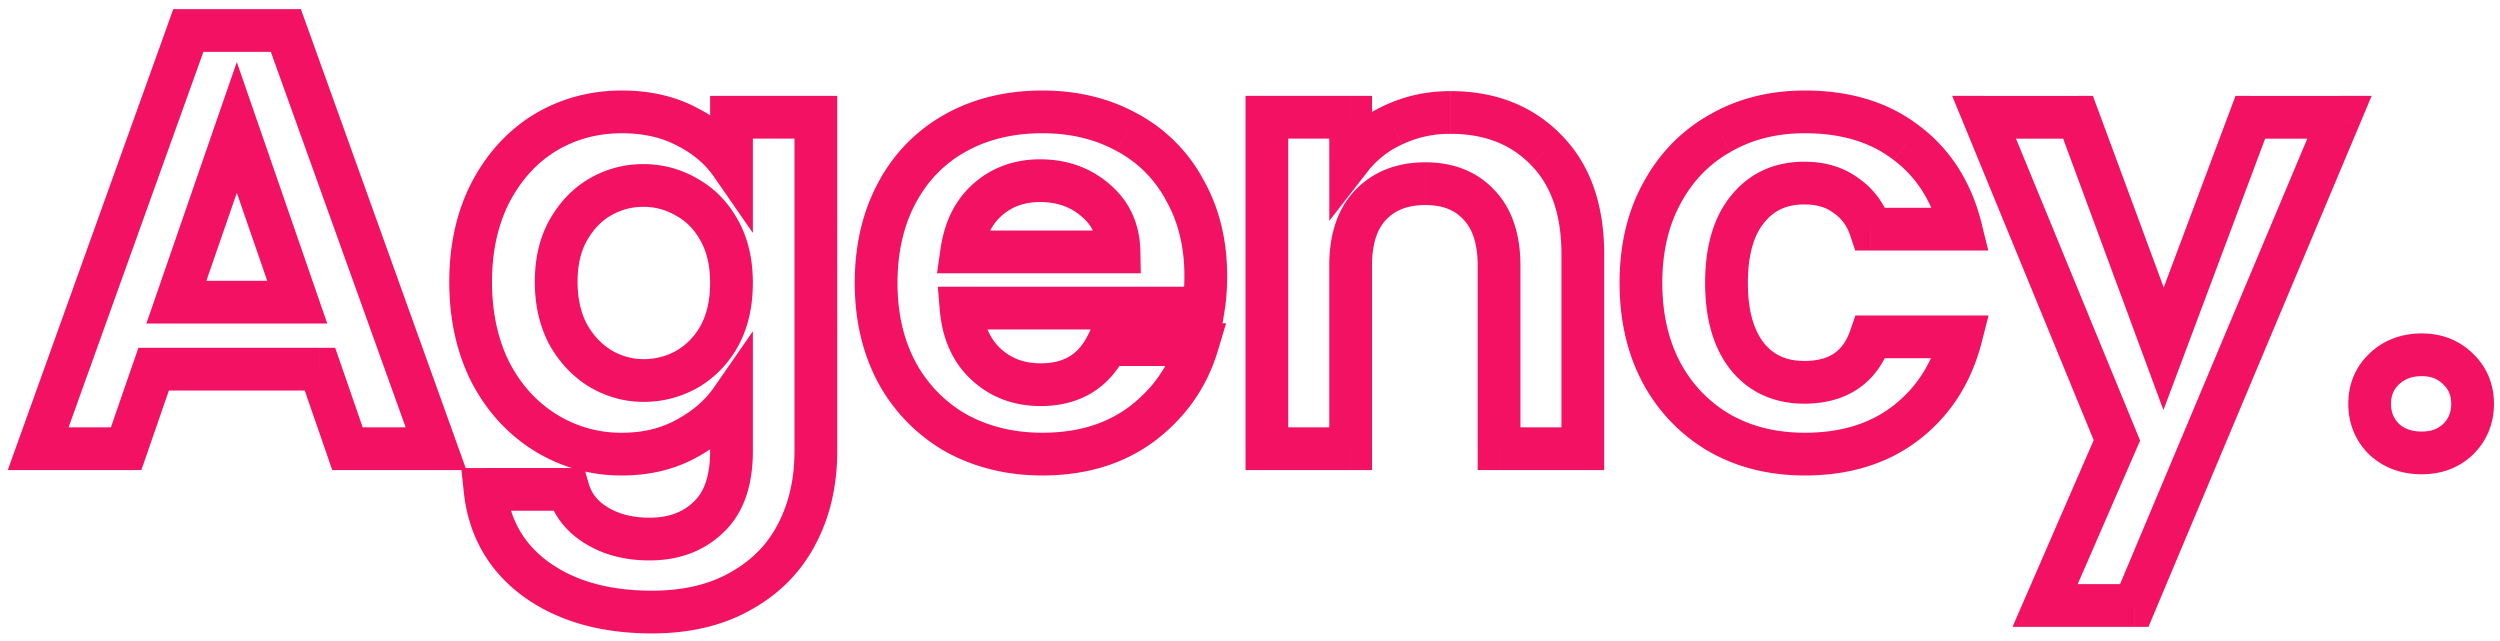 <svg width="117" height="30" fill="none" xmlns="http://www.w3.org/2000/svg"><path d="M14.975 17.276l.945-.327-.233-.673h-.712v1zm-7.784 0v-1h-.713l-.232.673.945.327zM5.903 21v1h.712l.233-.673L5.903 21zm-4.116 0l-.942-.338L.365 22h1.422v-1zM8.815 1.428v-1H8.11l-.238.662.942.338zm4.564 0l.94-.338-.237-.662h-.703v1zM20.407 21v1h1.421l-.48-1.338-.941.338zm-4.144 0l-.946.327.233.673h.713v-1zm-2.352-6.86v1h1.404l-.46-1.327-.944.327zm-2.828-8.176l.945-.327-.945-2.732-.946 2.732.946.327zM8.255 14.14l-.945-.327-.46 1.327h1.405v-1zm6.72 2.136H7.19v2h7.784v-2zm-8.73.673l-1.287 3.724 1.89.654 1.288-3.724-1.89-.654zM5.904 20H1.787v2h4.116v-2zm-3.175 1.338L9.756 1.766 7.873 1.09.845 20.662l1.883.676zm6.087-18.91h4.564v-2H8.815v2zm3.622-.662l7.028 19.572 1.883-.676L14.32 1.09l-1.883.676zM20.407 20h-4.144v2h4.144v-2zm-3.2.673L15.92 16.95l-1.89.654 1.288 3.724 1.89-.654zm-2.351-6.86l-2.828-8.176-1.89.654 2.828 8.176 1.89-.654zm-4.719-8.176L7.31 13.813l1.89.654 2.828-8.176-1.89-.654zM8.255 15.14h5.656v-2H8.255v2zm23.907-9.204l-.47.883.007.004.008.004.455-.891zM34.234 7.7l-.823.57 1.823 2.631V7.7h-1zm0-2.212v-1h-1v1h1zm3.948 0h1v-1h-1v1zm-.868 19.46l-.889-.459-.003.006.892.453zm-2.604 2.688l-.492-.87-.01.005.502.865zm-9.632-.532l-.592.806.005.004.587-.81zm-2.38-4.2v-1h-1.111l.116 1.105.995-.105zm3.892 0l.96-.278-.209-.722h-.751v1zm1.316 1.68l.527-.85-.006-.003-.521.853zm5.264-.392l-.688-.726-.01.01.698.716zm1.064-5.488h1v-3.201l-1.823 2.632.823.569zm-2.1 1.82l-.477-.88-.008.005.485.875zm-6.608-.28l.527-.85-.527.85zm-2.576-2.828l-.895.447.004.008.005.009.886-.464zm0-8.4l-.887-.464-.005.011.892.453zm2.548-2.8l-.517-.856-.007.004.524.852zm8.176 4.592l-.88.476.005.01.875-.486zM32.162 9.24l-.508.862.01.005.01.006.488-.873zm-4.06-.028l-.5-.867.5.867zM26.59 10.78l-.87-.494-.005.008.875.486zm0 4.872l-.885.466.007.014.008.014.87-.494zm1.512 1.596l-.519.855.012.007.507-.862zm4.06.028l.487.873.01-.006.01-.005-.507-.862zm1.512-1.568l.874.486.005-.01-.88-.476zM29.11 6.236c1.02 0 1.871.205 2.582.583l.94-1.766c-1.045-.555-2.228-.817-3.522-.817v2zm2.597.59c.747.382 1.305.866 1.704 1.443l1.645-1.138c-.608-.879-1.432-1.571-2.44-2.086l-.91 1.782zm3.527.874V5.488h-2V7.7h2zm-1-1.212h3.948v-2h-3.948v2zm2.948-1v15.624h2V5.488h-2zm0 15.624c0 1.3-.261 2.418-.757 3.377l1.777.918c.662-1.28.98-2.72.98-4.295h-2zm-.76 3.383c-.486.956-1.21 1.71-2.204 2.27l.983 1.742c1.322-.746 2.332-1.784 3.004-3.106l-1.783-.906zm-2.215 2.276c-.973.566-2.191.873-3.697.873v2c1.779 0 3.36-.365 4.702-1.143l-1.005-1.73zm-3.697.873c-2.047 0-3.638-.475-4.846-1.35l-1.173 1.62c1.63 1.179 3.66 1.73 6.019 1.73v-2zm-4.841-1.346c-1.166-.855-1.819-1.997-1.977-3.499l-1.989.21c.215 2.045 1.149 3.703 2.783 4.901l1.183-1.612zm-2.971-2.394h3.892v-2h-3.892v2zm2.931-.722c.28.966.886 1.724 1.755 2.255l1.043-1.706c-.474-.29-.746-.652-.877-1.105l-1.921.556zm1.749 2.251c.877.546 1.899.795 3.02.795v-2c-.821 0-1.46-.18-1.965-.493l-1.055 1.698zm3.02.795c1.357 0 2.545-.42 3.47-1.32l-1.396-1.433c-.494.482-1.154.753-2.074.753v2zm3.46-1.31c.979-.928 1.376-2.266 1.376-3.806h-2c0 1.223-.313 1.938-.752 2.354l1.375 1.452zm1.376-3.806v-2.408h-2v2.408h2zm-1.823-2.977c-.402.58-.975 1.088-1.754 1.51l.953 1.758c1.013-.548 1.84-1.255 2.446-2.13l-1.645-1.138zm-1.762 1.514c-.71.393-1.547.603-2.54.603v2c1.285 0 2.464-.275 3.509-.853l-.969-1.75zm-2.54.603a5.664 5.664 0 01-3.056-.858l-1.055 1.7a7.662 7.662 0 004.112 1.158v-2zm-3.056-.858c-.92-.57-1.66-1.374-2.217-2.441l-1.772.927c.71 1.36 1.688 2.44 2.934 3.214l1.055-1.7zm-2.209-2.425c-.537-1.074-.818-2.326-.818-3.781h-2c0 1.718.334 3.285 1.03 4.675l1.788-.894zm-.818-3.781c0-1.435.28-2.666.815-3.72l-1.783-.905c-.698 1.374-1.032 2.924-1.032 4.625h2zm.81-3.709c.559-1.069 1.29-1.86 2.185-2.41l-1.047-1.705c-1.232.757-2.2 1.831-2.91 3.189l1.772.926zm2.178-2.407c.92-.554 1.943-.836 3.096-.836v-2c-1.499 0-2.883.372-4.13 1.124l1.034 1.712zm9.22 6.172c0-1.082-.213-2.07-.686-2.922l-1.749.972c.274.492.435 1.128.435 1.95h2zm-.68-2.912c-.457-.843-1.091-1.51-1.905-1.965l-.975 1.746c.455.255.83.633 1.12 1.17l1.76-.95zm-1.885-1.954a4.963 4.963 0 00-2.551-.698v2c.547 0 1.054.138 1.537.422l1.014-1.724zm-2.551-.698a4.97 4.97 0 00-2.515.665l.997 1.734c.461-.265.96-.399 1.518-.399v-2zm-2.515.665c-.789.454-1.414 1.114-1.883 1.941l1.74.988c.314-.554.697-.94 1.14-1.195l-.997-1.734zm-1.888 1.95c-.471.849-.685 1.826-.685 2.893h2c0-.8.159-1.428.434-1.922l-1.749-.972zm-.685 2.893c0 1.069.214 2.055.675 2.93l1.77-.932c-.287-.543-.445-1.2-.445-1.998h-2zm.69 2.958c.467.823 1.087 1.486 1.863 1.957l1.037-1.71c-.455-.276-.844-.677-1.16-1.235l-1.74.988zm1.875 1.964c.782.46 1.628.698 2.523.698v-2a2.915 2.915 0 01-1.51-.422l-1.014 1.724zm2.523.698c.898 0 1.747-.221 2.531-.66l-.975-1.745a3.124 3.124 0 01-1.556.405v2zm2.55-.67a5.072 5.072 0 001.88-1.944l-1.749-.972a3.06 3.06 0 01-1.145 1.192l1.015 1.724zm1.885-1.955c.468-.864.68-1.856.68-2.939h-2c0 .821-.16 1.472-.44 1.989l1.76.95zm21.765-1.763v1h.847l.14-.836-.987-.164zm-11.34 0v-1h-1.087l.09 1.083.997-.083zm1.176 2.632l-.677.736.677-.736zm5.656-.924v-1h-.622l-.275.558.897.442zm4.228 0l.958.287.386-1.287h-1.344v1zm-2.576 3.696l.6.8.008-.006-.608-.794zm-8.708.448l-.496.868.008.005.008.004.48-.877zm-2.772-2.828l-.88.474.005.01.875-.484zm0-8.428l-.88-.474.88.474zm2.744-2.8l.486.874-.486-.874zm8.008-.028l-.48.877.005.003.475-.88zm2.716 2.716l-.88.475.005.008.004.009.871-.492zm-3.08 2.884v1h1.019l-.019-1.018-1 .018zM51.278 9.38l-.656.755.006.005.006.005.644-.765zm-5.068-.028l.663.749.002-.002-.665-.747zm-1.204 2.436l-.99-.141-.163 1.141h1.153v-1zm10.424 1.12c0 .517-.035.965-.098 1.348l1.972.328c.086-.513.126-1.073.126-1.676h-2zm.888.512h-11.34v2h11.34v-2zm-12.336 1.083c.11 1.318.585 2.448 1.495 3.285l1.354-1.472c-.47-.433-.78-1.057-.856-1.979l-1.993.166zm1.495 3.285c.89.818 1.987 1.216 3.225 1.216v-2c-.778 0-1.38-.237-1.871-.688l-1.354 1.472zm3.225 1.216c.873 0 1.683-.189 2.386-.613.705-.426 1.24-1.05 1.62-1.821l-1.795-.884c-.237.48-.528.793-.859.993-.333.2-.769.325-1.352.325v2zm3.108-1.876h4.228v-2H51.81v2zm3.27-1.287c-.386 1.286-1.119 2.342-2.225 3.189l1.215 1.588c1.432-1.095 2.416-2.502 2.926-4.203l-1.916-.574zm-2.218 3.183c-1.069.802-2.407 1.228-4.076 1.228v2c2.027 0 3.806-.526 5.276-1.628l-1.2-1.6zm-4.076 1.228c-1.342 0-2.518-.292-3.552-.857l-.96 1.754c1.356.742 2.868 1.103 4.512 1.103v-2zm-3.536-.848a6.214 6.214 0 01-2.393-2.445l-1.75.97a8.212 8.212 0 003.151 3.211l.992-1.736zm-2.387-2.434c-.564-1.047-.86-2.28-.86-3.726h-2c0 1.727.356 3.294 1.099 4.674l1.76-.948zm-.86-3.726c0-1.467.297-2.709.86-3.754l-1.761-.948c-.744 1.381-1.1 2.959-1.1 4.702h2zm.86-3.754c.565-1.05 1.344-1.842 2.349-2.4l-.972-1.748a7.837 7.837 0 00-3.138 3.2l1.76.948zm2.349-2.4c1.008-.56 2.19-.854 3.574-.854v-2c-1.677 0-3.202.36-4.546 1.106l.972 1.748zm3.574-.854c1.327 0 2.474.284 3.467.829l.962-1.754c-1.321-.724-2.806-1.075-4.429-1.075v2zm3.473.832a5.568 5.568 0 012.311 2.31l1.76-.949a7.567 7.567 0 00-3.12-3.121l-.95 1.76zm2.32 2.328c.558.987.851 2.148.851 3.512h2c0-1.66-.36-3.169-1.11-4.496l-1.74.984zm-1.209 2.373c-.023-1.268-.497-2.353-1.448-3.154l-1.288 1.53c.468.394.722.914.736 1.662l2-.037zm-1.436-3.144c-.909-.79-2.016-1.169-3.26-1.169v2c.81 0 1.438.236 1.948.679l1.312-1.51zm-3.26-1.169c-1.194 0-2.258.375-3.128 1.149l1.328 1.494c.474-.42 1.053-.643 1.8-.643v-2zm-3.127 1.147c-.866.768-1.355 1.815-1.53 3.044l1.98.282c.122-.861.436-1.438.876-1.828l-1.326-1.498zm-.54 4.185h7.363v-2h-7.364v2zm27.36-5.76l-.718.696.005.005.713-.701zM74.075 21v1h1v-1h-1zm-3.92 0h-1v1h1v-1zm-.924-11.396l-.737.676.01.01.727-.686zm-5.096 0l-.727-.687v.001l.727.686zM63.211 21v1h1v-1h-1zm-3.92 0h-1v1h1v-1zm0-15.512v-1h-1v1h1zm3.92 0h1v-1h-1v1zm0 1.932h-1v2.915l1.79-2.301-.79-.614zM65.2 5.852l.422.907.01-.005-.432-.902zm2.688.412c1.616 0 2.837.504 3.762 1.46l1.437-1.392c-1.352-1.396-3.118-2.068-5.199-2.068v2zm3.767 1.465c.907.921 1.421 2.264 1.421 4.171h2c0-2.274-.623-4.18-1.995-5.573l-1.425 1.402zm1.421 4.171V21h2v-9.1h-2zm1 8.1h-3.92v2h3.92v-2zm-2.92 1v-8.568h-2V21h2zm0-8.568c0-1.39-.349-2.615-1.196-3.514l-1.455 1.372c.384.408.651 1.069.651 2.142h2zM69.97 8.928c-.838-.913-1.965-1.332-3.258-1.332v2c.835 0 1.389.253 1.783.684l1.475-1.352zm-3.26-1.332c-1.306 0-2.447.415-3.303 1.321l1.454 1.374c.414-.438.99-.695 1.85-.695v-2zm-3.303 1.322c-.848.899-1.197 2.123-1.197 3.514h2c0-1.073.267-1.734.652-2.142l-1.455-1.372zm-1.197 3.514V21h2v-8.568h-2zm1 7.568h-3.92v2h3.92v-2zm-2.92 1V5.488h-2V21h2zm-1-14.512h3.92v-2h-3.92v2zm2.92-1V7.42h2V5.488h-2zM64 8.034a4.316 4.316 0 011.62-1.275l-.843-1.814a6.315 6.315 0 00-2.356 1.861L64 8.034zm1.63-1.28a5.16 5.16 0 012.256-.49v-2c-1.11 0-2.154.225-3.118.686l.861 1.804zm12.144 2.29l.877.48.004-.006-.88-.474zm2.716-2.8l.492.87.01-.005-.502-.865zm8.736.448l-.613.79.007.005.006.005.6-.8zm2.548 4.032v1h1.277l-.306-1.24-.97.24zm-4.228 0l-.949.316.228.684h.721v-1zM86.4 9.156l-.6.8.016.012.016.011.568-.823zm-4.62.644l.776.631.007-.008-.783-.623zm0 6.888l-.783.623.008.008.775-.631zm5.768-.924v-1h-.715l-.231.676.946.324zm4.228 0l.969.248.319-1.248h-1.288v1zm-2.548 4.004l.615.789-.615-.789zm-8.736.504l-.502.865.01.006.492-.871zm-2.716-2.8l-.88.474.003.006.877-.48zm.02-4.228c0-1.468.298-2.697.858-3.72l-1.755-.96c-.747 1.366-1.103 2.937-1.103 4.68h2zm.86-3.726c.568-1.053 1.341-1.846 2.328-2.403L80 5.373c-1.328.75-2.365 1.824-3.104 3.197l1.76.948zm2.338-2.41c.988-.573 2.136-.872 3.474-.872v-2c-1.649 0-3.151.373-4.478 1.143l1.004 1.73zm3.474-.872c1.75 0 3.107.439 4.147 1.246l1.226-1.58c-1.461-1.134-3.277-1.666-5.373-1.666v2zm4.16 1.256c1.062.796 1.796 1.93 2.177 3.472l1.942-.48C92.27 8.554 91.305 7 89.828 5.892l-1.2 1.6zm3.148 2.232h-4.228v2h4.228v-2zm-3.28.684c-.286-.861-.794-1.569-1.528-2.075L85.83 9.979c.349.24.606.578.767 1.061l1.898-.632zM87 8.356c-.728-.546-1.604-.788-2.56-.788v2c.612 0 1.043.15 1.36.388l1.2-1.6zm-2.56-.788c-1.401 0-2.585.532-3.442 1.61l1.565 1.244c.45-.564 1.038-.854 1.877-.854v-2zm-3.435 1.6c-.851 1.046-1.205 2.452-1.205 4.076h2c0-1.363.3-2.253.756-2.813L81.003 9.17zM79.8 13.244c0 1.61.356 3.009 1.197 4.067l1.566-1.245c-.466-.585-.763-1.483-.763-2.822h-2zm1.204 4.075c.86 1.057 2.043 1.573 3.436 1.573v-2c-.847 0-1.438-.287-1.884-.835l-1.552 1.262zm3.436 1.573c.942 0 1.809-.212 2.532-.707.728-.498 1.224-1.225 1.522-2.097l-1.892-.648c-.187.546-.452.884-.76 1.095-.312.214-.757.357-1.402.357v2zm3.108-2.128h4.228v-2h-4.228v2zm3.26-1.248c-.38 1.484-1.114 2.62-2.195 3.463l1.23 1.578c1.458-1.137 2.422-2.668 2.902-4.545l-1.938-.496zm-2.195 3.463c-1.063.829-2.421 1.273-4.145 1.273v2c2.085 0 3.9-.545 5.375-1.695l-1.23-1.578zm-4.145 1.273c-1.343 0-2.495-.292-3.484-.85L80 21.142c1.326.749 2.824 1.11 4.468 1.11v-2zm-3.474-.845a6.125 6.125 0 01-2.34-2.415l-1.755.96a8.126 8.126 0 003.091 3.185l1.004-1.73zm-2.337-2.41c-.563-1.044-.86-2.286-.86-3.753h-2c0 1.743.355 3.32 1.099 4.702l1.76-.948zm30.831-11.509l.922.387.583-1.387h-1.505v1zm-9.604 22.848v1h.664l.258-.612-.922-.388zm-4.172 0l-.917-.399-.608 1.399h1.525v-1zm3.36-7.728l.917.399.169-.388-.161-.391-.925.38zm-6.216-15.12v-1h-1.493l.568 1.38.925-.38zm4.396 0l.938-.347-.242-.653h-.696v1zm4.004 10.836l-.938.347.931 2.52.943-2.516-.936-.351zm4.06-10.836v-1h-.693l-.244.65.937.35zm3.25-.388l-9.605 22.85 1.844.774 9.604-22.848-1.844-.774zm-8.682 22.236H95.71v2h4.172v-2zm-3.255 1.399l3.36-7.728-1.834-.798-3.36 7.728 1.834.798zm3.368-8.507L93.78 5.108l-1.85.76 6.216 15.12 1.85-.76zm-7.141-13.74h4.396v-2h-4.396v2zm3.458-.653l4.004 10.836 1.876-.694L98.19 5.141l-1.876.694zm5.878 10.84l4.06-10.836-1.873-.702-4.06 10.836 1.873.702zm3.124-10.187h4.172v-2h-4.172v2zm6.257 14.064l-.707.707.015.015.015.014.677-.736zm0-3.276l.692.722h.001l-.693-.722zm3.472 0l-.707.707.007.008.008.007.692-.722zm0 3.276l.692.722.008-.007.007-.008-.707-.707zm-1.708-.356c-.491 0-.827-.141-1.087-.38l-1.354 1.472c.674.62 1.513.908 2.441.908v-2zm-1.057-.351c-.254-.254-.379-.548-.379-.945h-2c0 .91.323 1.717.965 2.36l1.414-1.415zm-.379-.945c0-.397.124-.672.364-.902l-1.384-1.444c-.656.629-.98 1.436-.98 2.346h2zm.365-.903c.261-.25.593-.393 1.071-.393v-2c-.94 0-1.785.306-2.457.95l1.386 1.443zm1.071-.393c.452 0 .758.137 1.001.38l1.414-1.415c-.653-.653-1.485-.965-2.415-.965v2zm1.016.394c.24.23.364.505.364.902h2c0-.91-.324-1.717-.98-2.346l-1.384 1.444zm.364.902c0 .397-.125.69-.379.945l1.414 1.414c.642-.642.965-1.45.965-2.359h-2zm-.364.93c-.24.23-.552.366-1.016.366v2c.917 0 1.744-.294 2.4-.922l-1.384-1.444z" fill="#F21162"/></svg>